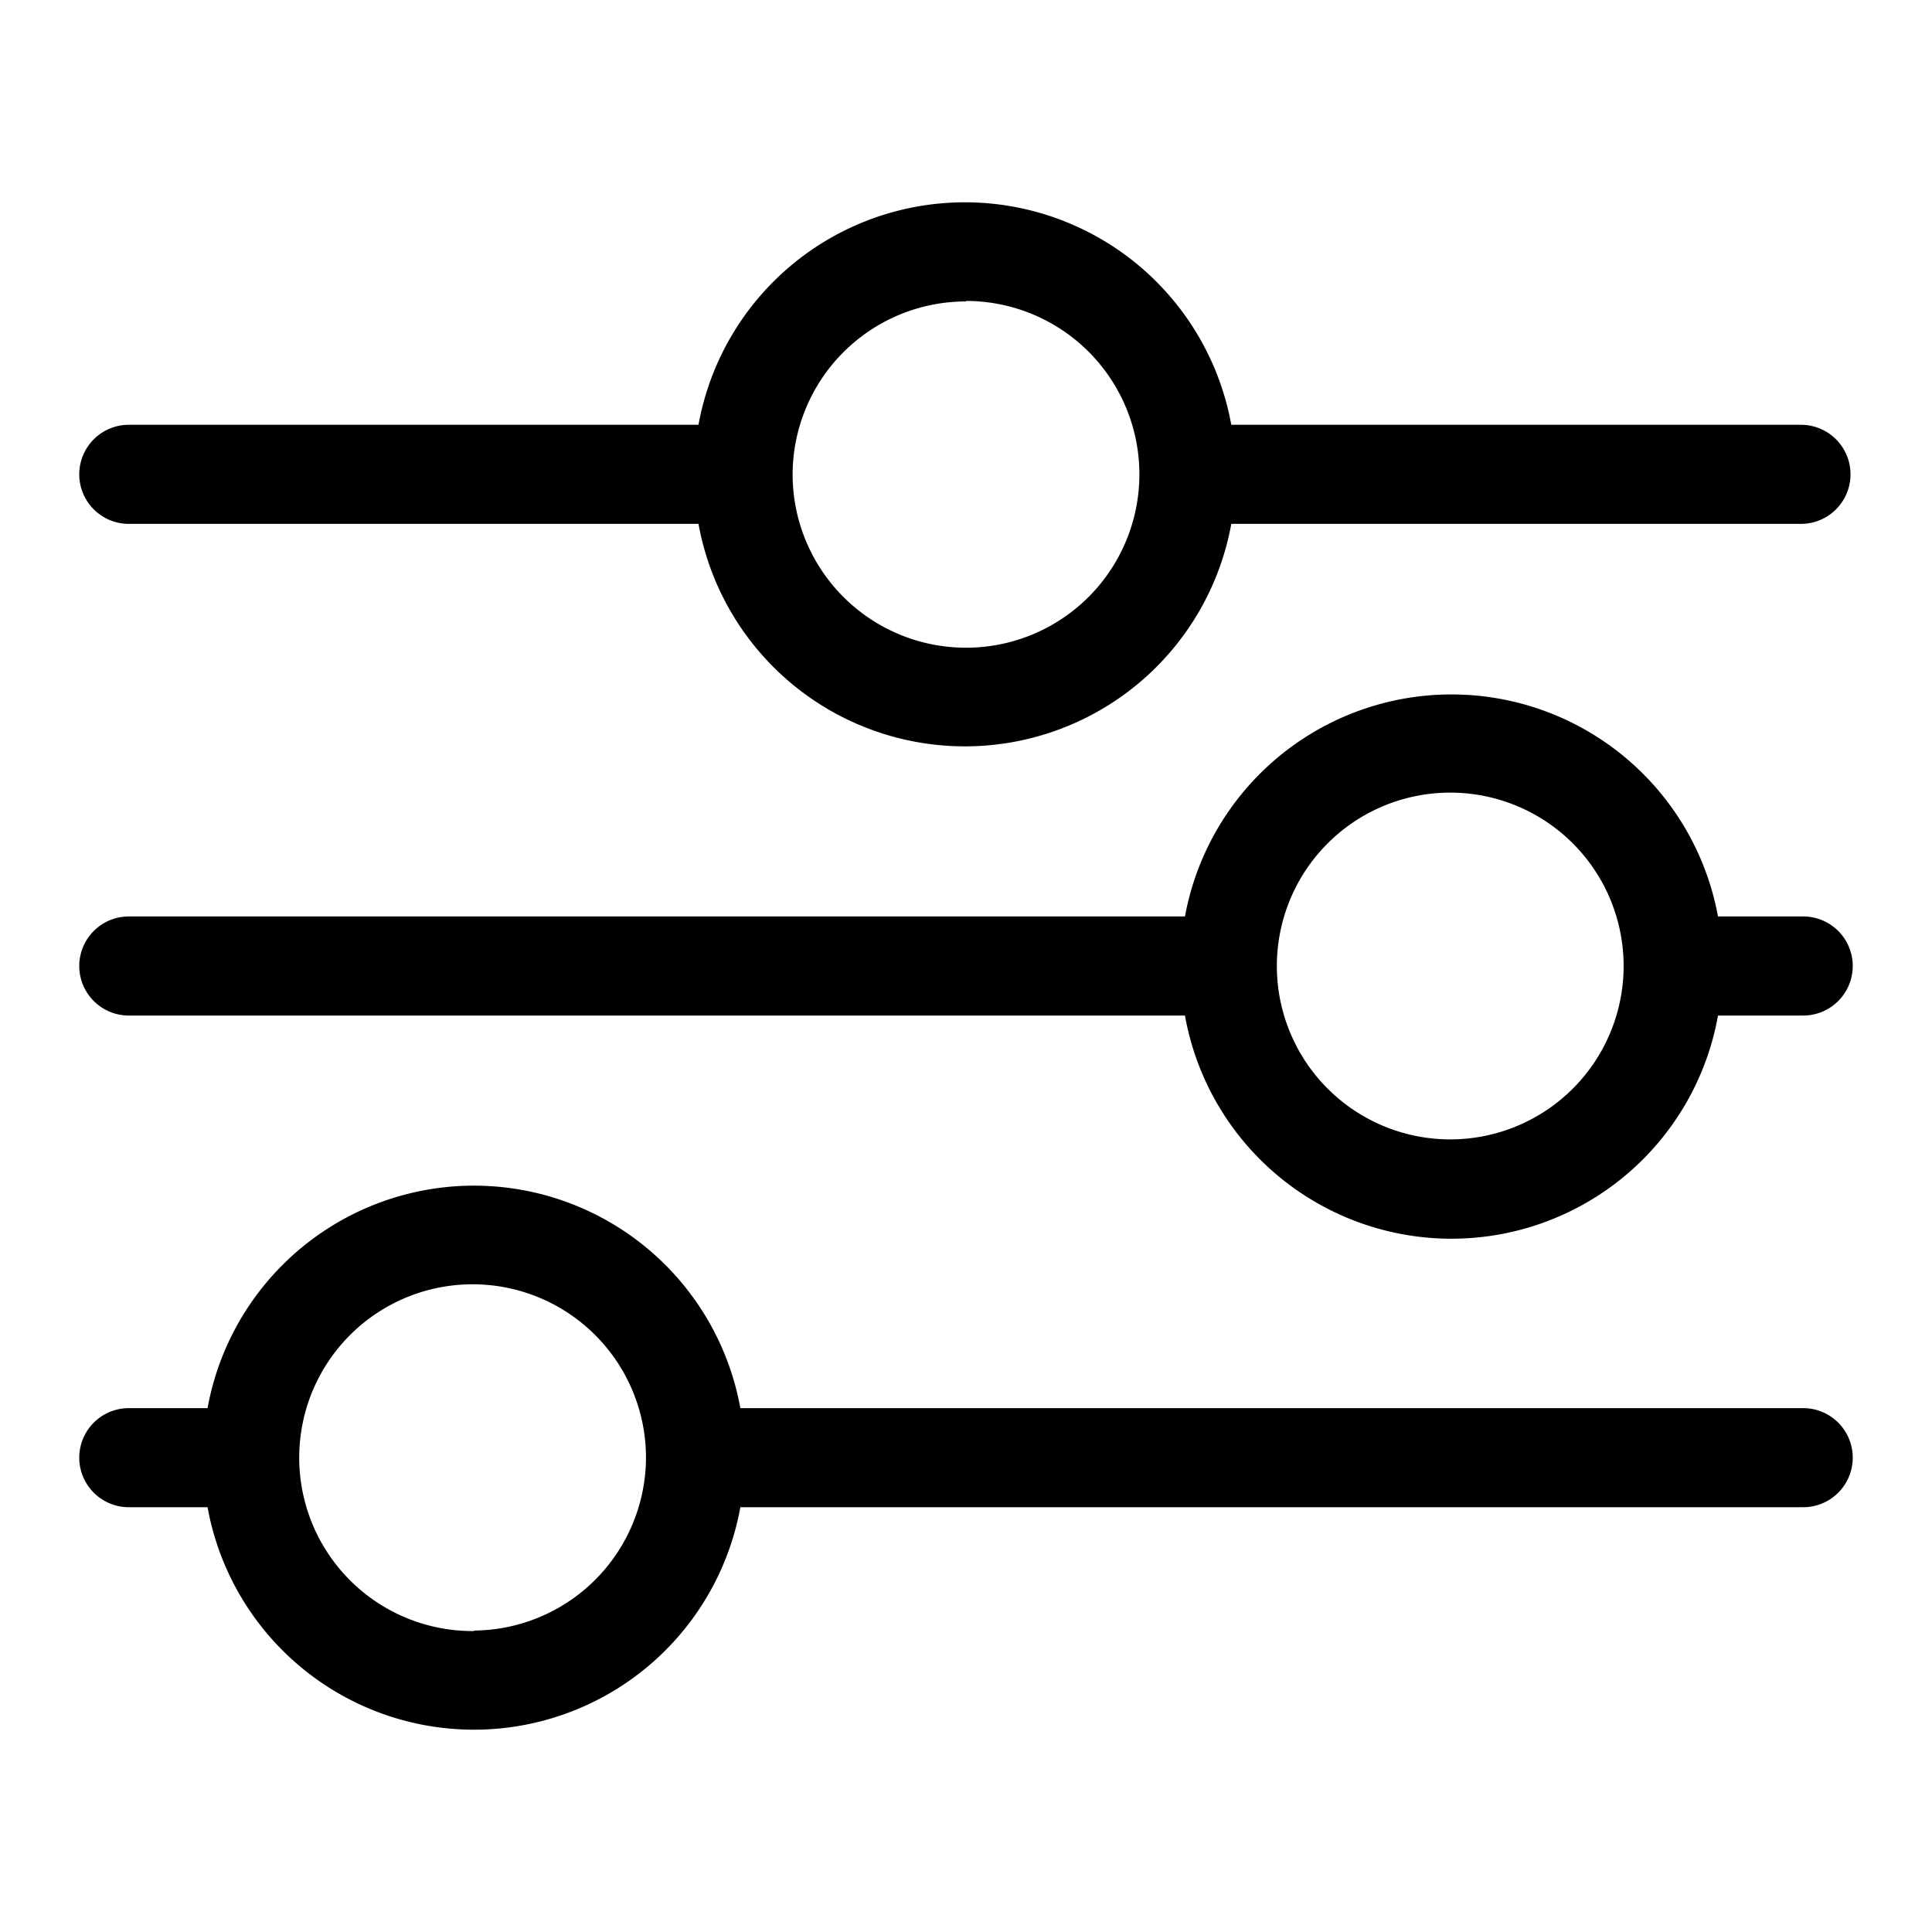 <?xml version="1.0" standalone="no"?><!DOCTYPE svg PUBLIC "-//W3C//DTD SVG 1.1//EN" "http://www.w3.org/Graphics/SVG/1.1/DTD/svg11.dtd"><svg t="1653305158359" class="icon" viewBox="0 0 1024 1024" version="1.1" xmlns="http://www.w3.org/2000/svg" p-id="1705" xmlns:xlink="http://www.w3.org/1999/xlink" width="200" height="200"><defs><style type="text/css">@font-face { font-family: feedback-iconfont; src: url("//at.alicdn.com/t/font_1031158_u69w8yhxdu.woff2?t=1630033759944") format("woff2"), url("//at.alicdn.com/t/font_1031158_u69w8yhxdu.woff?t=1630033759944") format("woff"), url("//at.alicdn.com/t/font_1031158_u69w8yhxdu.ttf?t=1630033759944") format("truetype"); }
</style></defs><path d="M68.267 277.662h301.949a143.491 143.491 0 0 0 282.388 0h301.949a26.256 26.256 0 0 0 0-52.513h-301.949a143.491 143.491 0 0 0-282.388 0h-301.949a26.256 26.256 0 1 0 0 52.513z m443.733-118.154a91.897 91.897 0 1 1-91.897 91.897 91.897 91.897 0 0 1 91.897-91.635zM955.733 485.744h-45.161a143.623 143.623 0 0 0-282.519 0H68.267a26.256 26.256 0 0 0 0 52.513h559.787a143.491 143.491 0 0 0 282.519 0h45.161a26.256 26.256 0 0 0 0-52.513z m-186.421 118.154a91.897 91.897 0 1 1 91.241-91.897 91.897 91.897 0 0 1-91.241 91.897z m186.421 142.441H392.402a143.491 143.491 0 0 0-282.388 0H68.267a26.256 26.256 0 1 0 0 52.513h41.748a143.491 143.491 0 0 0 282.388 0H955.733a26.256 26.256 0 0 0 0-52.513z m-704.459 118.154a91.897 91.897 0 1 1 91.11-91.897 91.897 91.897 0 0 1-91.11 91.635z" p-id="1706"></path></svg>